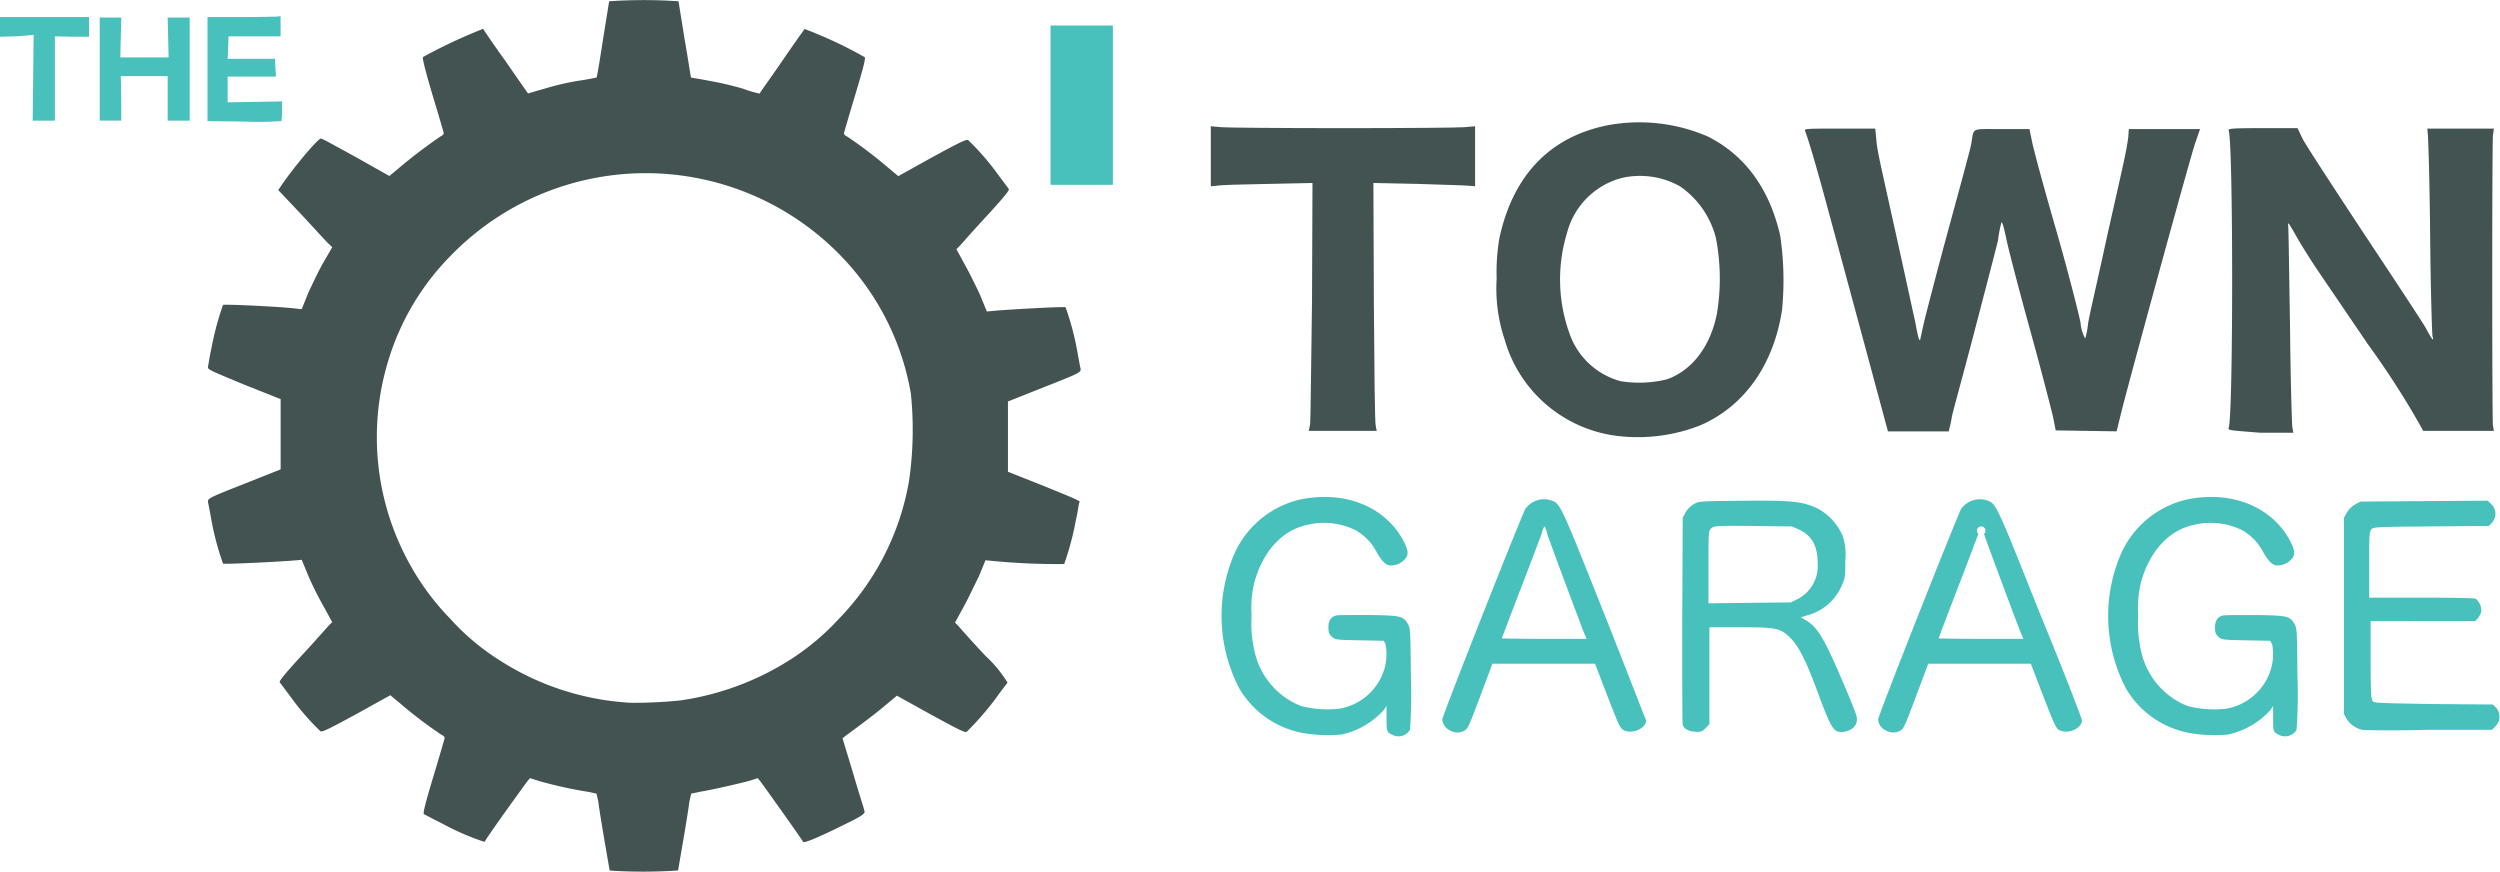 <?xml version="1.0" encoding="UTF-8" standalone="no"?>
<svg
   id="svglogo"
   width="94.488"
   height="32.947"
   viewBox="0 0 94.488 32.947"
   version="1.1"
   sodipodi:docname="logo.svg"
   inkscape:version="1.2.1 (9c6d41e410, 2022-07-14)"
   xmlns:inkscape="http://www.inkscape.org/namespaces/inkscape"
   xmlns:sodipodi="http://sodipodi.sourceforge.net/DTD/sodipodi-0.dtd"
   xmlns="http://www.w3.org/2000/svg"
   xmlns:svg="http://www.w3.org/2000/svg">
  <defs
     id="defs193" />
  <sodipodi:namedview
     id="namedview191"
     pagecolor="#ffffff"
     bordercolor="#111111"
     borderopacity="1"
     inkscape:showpageshadow="0"
     inkscape:pageopacity="0"
     inkscape:pagecheckerboard="1"
     inkscape:deskcolor="#d1d1d1"
     showgrid="false"
     inkscape:zoom="3.3779803"
     inkscape:cx="-70.456302"
     inkscape:cy="-22.942703"
     inkscape:window-width="1916"
     inkscape:window-height="1048"
     inkscape:window-x="0"
     inkscape:window-y="0"
     inkscape:window-maximized="1"
     inkscape:current-layer="svglogo" />
  <g
     id="simple1noback"
     clip-path="url(#clip-path)"
     transform="matrix(0.374,0,0,0.374,-0.004,-0.001)"
     style="display:inline">
    <path
       id="Path_13"
       data-name="Path 13"
       d="m 274.086,176.667 a 9.419,9.419 0 0 1 -6.488,-4.5 15.855,15.855 0 0 1 -0.521,-13.591 9.653,9.653 0 0 1 6.772,-5.541 c 4.262,-0.852 8.24,0.616 10.182,3.931 0.663,1.184 0.758,1.7 0.189,2.226 a 1.894,1.894 0 0 1 -0.852,0.474 c -0.805,0.189 -1.137,-0.047 -1.847,-1.184 a 5.421,5.421 0 0 0 -2.178,-2.32 7.24,7.24 0 0 0 -4.972,-0.521 c -2.51,0.568 -4.4,2.7 -5.257,5.778 a 10.989,10.989 0 0 0 -0.284,3.41 12.125,12.125 0 0 0 0.284,3.5 7.708,7.708 0 0 0 4.688,5.588 10.788,10.788 0 0 0 3.883,0.284 5.76,5.76 0 0 0 4.215,-3.126 5.343,5.343 0 0 0 0.474,-3.362 l -0.189,-0.379 -2.463,-0.047 c -2.32,-0.047 -2.463,-0.047 -2.794,-0.379 -0.284,-0.237 -0.332,-0.474 -0.332,-0.947 0,-0.663 0.284,-1.089 0.805,-1.184 0.189,-0.047 1.657,-0.047 3.268,-0.047 3.268,0.047 3.5,0.095 3.978,0.947 0.237,0.379 0.237,0.805 0.284,5.351 a 49.543,49.543 0 0 1 -0.095,5.3 1.345,1.345 0 0 1 -1.847,0.474 c -0.521,-0.237 -0.521,-0.379 -0.521,-1.752 v -1.13 l -0.332,0.474 a 8.089,8.089 0 0 1 -4.215,2.415 14.965,14.965 0 0 1 -3.836,-0.142 z"
       transform="translate(-142.339,-102.577)"
       fill="#48c1bd" />
    <path
       id="Path_14"
       data-name="Path 14"
       d="m 463.286,176.667 a 9.419,9.419 0 0 1 -6.488,-4.5 15.855,15.855 0 0 1 -0.521,-13.591 9.653,9.653 0 0 1 6.772,-5.541 c 4.262,-0.852 8.24,0.616 10.182,3.931 0.663,1.184 0.758,1.7 0.189,2.226 a 1.894,1.894 0 0 1 -0.852,0.474 c -0.805,0.189 -1.137,-0.047 -1.847,-1.184 a 5.42,5.42 0 0 0 -2.178,-2.32 7.24,7.24 0 0 0 -4.972,-0.521 c -2.51,0.568 -4.4,2.7 -5.257,5.778 a 10.991,10.991 0 0 0 -0.284,3.41 12.127,12.127 0 0 0 0.284,3.5 7.708,7.708 0 0 0 4.686,5.591 10.787,10.787 0 0 0 3.883,0.284 5.761,5.761 0 0 0 4.215,-3.126 5.344,5.344 0 0 0 0.474,-3.362 l -0.19,-0.379 -2.463,-0.047 c -2.32,-0.047 -2.463,-0.047 -2.794,-0.379 -0.284,-0.237 -0.332,-0.474 -0.332,-0.947 0,-0.663 0.284,-1.089 0.805,-1.184 0.189,-0.047 1.657,-0.047 3.268,-0.047 3.268,0.047 3.5,0.095 3.978,0.947 0.237,0.379 0.237,0.805 0.284,5.351 a 49.527,49.527 0 0 1 -0.095,5.3 1.345,1.345 0 0 1 -1.847,0.474 c -0.521,-0.237 -0.521,-0.379 -0.521,-1.752 v -1.133 l -0.331,0.474 a 8.09,8.09 0 0 1 -4.215,2.415 14.888,14.888 0 0 1 -3.836,-0.142 z"
       transform="translate(-241.94,-102.577)"
       fill="#48c1bd" />
    <path
       id="Path_15"
       data-name="Path 15"
       d="m 329.238,164.8 c -4.357,-10.939 -4.4,-11.034 -5.257,-11.366 a 2.315,2.315 0 0 0 -2.7,0.852 c -0.568,1.137 -8.382,20.884 -8.382,21.263 a 1.347,1.347 0 0 0 0.852,1.137 v 0 a 1.416,1.416 0 0 0 1.373,0 c 0.379,-0.237 0.379,-0.189 1.989,-4.5 l 0.852,-2.273 h 10.371 l 1.089,2.841 c 1.373,3.552 1.468,3.789 1.942,3.931 0.852,0.331 2.131,-0.284 2.131,-1.042 -0.093,-0.185 -1.987,-5.11 -4.26,-10.843 z m -6.109,2.6 c -2.32,0 -4.215,-0.047 -4.215,-0.047 0,0 0.852,-2.273 1.894,-4.972 1.042,-2.699 1.989,-5.209 2.131,-5.588 a 2.093,2.093 0 0 1 0.284,-0.758 2.093,2.093 0 0 1 0.284,0.758 c 0.189,0.616 2.747,7.482 3.694,9.945 l 0.284,0.663 z"
       transform="translate(-167.136,-102.836)"
       fill="#48c1bd" />
    <path
       id="Path_16"
       data-name="Path 16"
       d="m 381.717,175.375 c -0.047,-0.237 -0.568,-1.563 -1.137,-2.889 -2.131,-5.02 -2.794,-6.2 -4.167,-6.914 l -0.331,-0.189 0.568,-0.189 a 5.221,5.221 0 0 0 3.552,-2.983 c 0.379,-0.852 0.379,-0.9 0.379,-2.6 a 5.837,5.837 0 0 0 -0.284,-2.51 5.761,5.761 0 0 0 -2.557,-2.747 c -1.468,-0.663 -2.415,-0.805 -7.435,-0.758 -4.452,0.047 -4.5,0.047 -5.02,0.331 a 2.449,2.449 0 0 0 -0.852,0.852 l -0.284,0.521 -0.047,10.324 c 0,5.73 0,10.466 0.047,10.608 a 0.861,0.861 0 0 0 0.474,0.521 v 0 a 2.052,2.052 0 0 0 0.9,0.189 0.987,0.987 0 0 0 0.947,-0.379 l 0.379,-0.379 v -9.8 h 3.031 c 3.694,0 4.12,0.047 5.162,1.089 0.852,0.852 1.61,2.32 2.983,6.109 1.184,3.126 1.421,3.5 2.415,3.362 0.898,-0.144 1.466,-0.717 1.277,-1.569 z m -6.63,-11.508 -4.167,0.047 -4.167,0.047 v -3.646 c 0,-3.552 0,-3.694 0.284,-3.931 0.284,-0.237 0.379,-0.284 4.215,-0.237 l 3.931,0.047 0.758,0.331 c 1.279,0.616 1.847,1.657 1.847,3.41 a 3.752,3.752 0 0 1 -2.036,3.6 z"
       transform="translate(-194.089,-102.99)"
       fill="#48c1bd" />
    <path
       id="Path_17"
       data-name="Path 17"
       d="m 422.238,164.8 c -4.357,-10.939 -4.4,-11.034 -5.257,-11.366 a 2.315,2.315 0 0 0 -2.7,0.852 c -0.568,1.137 -8.382,20.884 -8.382,21.263 a 1.347,1.347 0 0 0 0.852,1.137 v 0 a 1.416,1.416 0 0 0 1.373,0 c 0.379,-0.237 0.379,-0.189 1.989,-4.5 l 0.852,-2.273 h 10.371 l 1.089,2.841 c 1.373,3.552 1.468,3.789 1.942,3.931 0.852,0.331 2.131,-0.284 2.131,-1.042 0.002,-0.185 -1.892,-5.11 -4.26,-10.843 z m -6.014,2.6 c -2.32,0 -4.215,-0.047 -4.215,-0.047 0,0 0.852,-2.273 1.894,-4.972 1.042,-2.699 1.989,-5.209 2.131,-5.588 a 0.432,0.432 0 1 1 0.568,0 c 0.189,0.616 2.747,7.482 3.694,9.945 l 0.284,0.663 z"
       transform="translate(-216.094,-102.836)"
       fill="#48c1bd" />
    <path
       id="Path_18"
       data-name="Path 18"
       d="m 507.147,176.757 a 2.584,2.584 0 0 1 -1.563,-1.089 l -0.284,-0.521 v -19.8 l 0.284,-0.521 a 2.449,2.449 0 0 1 0.852,-0.852 l 0.521,-0.284 6.441,-0.047 6.44,-0.047 0.379,0.379 a 1.33,1.33 0 0 1 0.047,1.847 l -0.331,0.331 -5.825,0.047 c -5.588,0.047 -5.872,0.047 -6.062,0.331 -0.19,0.284 -0.189,0.9 -0.189,3.552 v 3.317 h 5.257 c 3.5,0 5.3,0.047 5.493,0.095 a 1.539,1.539 0 0 1 0.568,1.373 2.551,2.551 0 0 1 -0.331,0.616 l -0.284,0.284 H 508 v 3.883 c 0,3.126 0.047,3.931 0.189,4.167 0.095,0.237 0.474,0.237 6.156,0.331 l 6.014,0.047 0.331,0.331 a 1.379,1.379 0 0 1 -0.047,1.847 l -0.379,0.379 h -6.346 c -3.552,0.095 -6.583,0.047 -6.772,0 z"
       transform="translate(-268.422,-102.999)"
       fill="#48c1bd" />
    <path
       id="Path_19"
       data-name="Path 19"
       d="m 353.138,84.288 c -1.089,-4.736 -3.552,-8.1 -7.293,-9.992 a 17.45,17.45 0 0 0 -10.182,-1.137 c -5.825,1.184 -9.519,5.067 -10.892,11.366 a 20.108,20.108 0 0 0 -0.284,4.12 16.2,16.2 0 0 0 0.805,6.156 13.555,13.555 0 0 0 11.46,9.755 17.249,17.249 0 0 0 8.335,-1.089 c 4.452,-1.942 7.388,-6.109 8.24,-11.65 a 30.844,30.844 0 0 0 -0.189,-7.529 z m -6.393,7.912 c -0.663,3.315 -2.51,5.73 -5.067,6.63 a 11.77,11.77 0 0 1 -4.641,0.189 7.53,7.53 0 0 1 -5.067,-4.5 16.1,16.1 0 0 1 -0.379,-10.466 7.76,7.76 0 0 1 5.588,-5.588 8.292,8.292 0 0 1 5.825,0.852 9.019,9.019 0 0 1 3.646,5.257 21.681,21.681 0 0 1 0.095,7.626 z"
       transform="translate(-173.229,-60.491)"
       fill="#435352" />
    <path
       id="Path_20"
       data-name="Path 20"
       d="m 273.54,103.819 c 0.047,-0.331 0.095,-6.014 0.189,-12.5 l 0.047,-11.887 -4.546,0.095 c -2.51,0.047 -4.783,0.095 -5.162,0.189 L 263.5,79.763 V 73.7 l 1.089,0.095 c 0.568,0.047 6.109,0.095 12.265,0.095 6.156,0 11.7,-0.047 12.265,-0.095 l 1.089,-0.095 v 6.062 l -0.568,-0.047 c -0.284,-0.047 -2.6,-0.095 -5.162,-0.189 l -4.546,-0.095 0.047,12.029 c 0.047,6.63 0.095,12.265 0.189,12.5 l 0.095,0.521 H 273.4 Z"
       transform="translate(-141.13,-60.937)"
       fill="#435352" />
    <path
       id="Path_21"
       data-name="Path 21"
       d="m 398.391,103.751 c -0.237,-0.9 -4.12,-15.3 -6.346,-23.489 -0.805,-2.889 -1.421,-5.02 -1.752,-5.825 -0.047,-0.237 0.095,-0.237 3.5,-0.237 h 3.6 l 0.095,0.947 c 0.095,1.279 0.237,1.752 2.036,9.9 0.852,3.836 1.7,7.767 1.942,8.856 0.237,1.326 0.379,1.847 0.474,1.61 0.047,-0.237 0.237,-1.137 0.474,-2.131 0.237,-0.947 1.326,-5.162 2.463,-9.329 1.137,-4.167 2.178,-7.956 2.226,-8.382 0.284,-1.61 -0.095,-1.421 3.078,-1.421 h 2.794 l 0.237,1.137 c 0.095,0.616 1.184,4.641 2.415,8.9 1.231,4.259 2.32,8.572 2.51,9.519 a 3.948,3.948 0 0 0 0.474,1.61 8.033,8.033 0 0 0 0.284,-1.468 c 0.095,-0.758 1.042,-4.736 1.942,-8.95 1.7,-7.53 1.942,-8.524 2.131,-9.992 l 0.047,-0.758 h 7.2 l -0.474,1.373 c -0.521,1.468 -6.725,24.2 -7.482,27.23 l -0.474,1.942 -3.078,-0.047 -3.078,-0.047 -0.284,-1.421 c -0.189,-0.805 -1.184,-4.688 -2.273,-8.619 -1.089,-3.931 -2.178,-8.1 -2.415,-9.235 -0.284,-1.373 -0.474,-1.942 -0.521,-1.7 a 11.41,11.41 0 0 0 -0.332,1.752 c -0.189,0.805 -1.279,4.972 -2.415,9.329 -1.136,4.357 -2.226,8.24 -2.273,8.619 a 8.95,8.95 0 0 1 -0.237,1.089 l -0.047,0.284 h -6.156 z"
       transform="translate(-207.875,-61.201)"
       fill="#435352" />
    <path
       id="Path_22"
       data-name="Path 22"
       d="m 480.684,104.408 c 0.474,-1.137 0.474,-28.888 0,-30.072 -0.047,-0.189 0.237,-0.237 3.41,-0.237 h 3.552 l 0.521,1.089 c 0.284,0.568 3.031,4.783 6.156,9.519 3.078,4.641 5.92,8.95 6.3,9.613 0.616,1.184 0.852,1.421 0.663,0.805 -0.047,-0.189 -0.189,-4.736 -0.237,-10.087 -0.048,-5.351 -0.189,-9.992 -0.237,-10.324 l -0.047,-0.568 h 6.725 l -0.095,0.663 c -0.095,0.9 -0.095,28.651 0,29.361 l 0.095,0.521 h -7.151 l -0.332,-0.616 A 85.526,85.526 0 0 0 494.75,95.93 c -1.894,-2.794 -4.12,-6.062 -4.925,-7.246 -0.805,-1.184 -1.847,-2.841 -2.32,-3.694 -0.758,-1.326 -0.852,-1.468 -0.805,-1.042 0.047,0.284 0.095,4.925 0.189,10.229 0.047,5.3 0.189,9.945 0.237,10.182 l 0.095,0.521 h -3.362 c -2.984,-0.237 -3.268,-0.237 -3.173,-0.474 z"
       transform="translate(-255.455,-61.148)"
       fill="#435352" />
    <path
       id="Path_23"
       data-name="Path 23"
       d="M 229.3,60.251 V 52.2 h 6.3 v 16.1 h -6.3 z"
       transform="translate(-123.126,-49.619)"
       fill="#48c1bd" />
    <path
       id="Path_24"
       data-name="Path 24"
       d="M 53.094,60.855 49.4,60.808 V 50.295 h 3.315 c 1.847,0 3.5,-0.047 3.694,-0.047 l 0.379,-0.047 v 2.036 h -5.257 l -0.047,1.137 -0.047,1.137 h 4.783 l 0.047,0.9 0.047,0.9 h -4.878 v 2.6 l 2.747,-0.047 2.747,-0.047 v 1.042 c 0,0.568 -0.047,1.042 -0.095,0.947 a 33.233,33.233 0 0 1 -3.741,0.047 z"
       transform="translate(-28.421,-48.566)"
       fill="#48c1bd" />
    <path
       id="Path_25"
       data-name="Path 25"
       d="M 8.462,56.556 8.51,52.2 6.81,52.342 5.11,52.389 V 50.4 h 9 v 1.989 h -1.7 l -1.752,-0.047 v 8.524 H 8.415 Z"
       transform="translate(-5.1,-48.671)"
       fill="#48c1bd" />
    <path
       id="Path_26"
       data-name="Path 26"
       d="M 26.4,55.757 V 50.5 h 2.178 l -0.047,1.989 -0.047,2.036 h 4.878 L 33.315,52.489 33.267,50.5 h 2.226 v 10.418 h -2.226 v -4.5 h -4.736 l 0.047,2.273 v 2.226 H 26.4 Z"
       transform="translate(-16.313,-48.724)"
       fill="#48c1bd" />
  </g>
  <g
     transform="matrix(0.374,0,0,0.374,24.351,16.496)"
     viewBox="-512 -512 1024 1024"
     id="g1542"
     style="display:inline">
    <path
       id="simple1nobackGear"
       data-name="Path 1"
       d="m 40.444,5.033 -3.694,-1.468 v -7.1 l 3.694,-1.468 c 3.6,-1.421 3.694,-1.468 3.646,-1.847 -0.047,-0.189 -0.189,-0.947 -0.331,-1.752 a 27.983,27.983 0 0 0 -1.184,-4.452 c -0.095,-0.095 -6.109,0.237 -7.435,0.379 l -0.521,0.047 -0.663,-1.61 c -0.379,-0.852 -1.089,-2.273 -1.563,-3.126 l -0.852,-1.563 0.331,-0.331 c 0.189,-0.189 1.373,-1.563 2.7,-2.983 1.61,-1.752 2.32,-2.6 2.273,-2.747 -0.047,-0.095 -0.568,-0.758 -1.089,-1.468 a 25.707,25.707 0 0 0 -3.031,-3.5 c -0.189,-0.095 -0.947,0.284 -3.646,1.752 l -3.41,1.894 -1.137,-0.947 a 43.691,43.691 0 0 0 -4.073,-3.078 0.427,0.427 0 0 1 -0.284,-0.284 c 0,-0.047 0.521,-1.847 1.137,-3.883 0.852,-2.841 1.089,-3.789 0.947,-3.836 a 43.3,43.3 0 0 0 -6.062,-2.841 c 0,0 -1.042,1.459 -2.276,3.259 -1.234,1.8 -2.27,3.22 -2.27,3.27 a 10.127,10.127 0 0 1 -1.61,-0.474 32.78,32.78 0 0 0 -3.41,-0.805 c -0.994,-0.189 -1.847,-0.331 -1.894,-0.331 -0.047,0 -0.284,-1.752 -0.663,-3.883 l -0.616,-3.836 -0.758,-0.047 a 53.139,53.139 0 0 0 -5.493,0 l -0.758,0.047 -0.615,3.829 c -0.331,2.131 -0.616,3.883 -0.663,3.883 -0.047,0 -0.852,0.189 -1.894,0.331 a 27.459,27.459 0 0 0 -3.41,0.805 c -0.852,0.237 -1.61,0.474 -1.61,0.474 0,0 -1.042,-1.468 -2.273,-3.268 -1.279,-1.752 -2.273,-3.268 -2.273,-3.268 a 53.024,53.024 0 0 0 -6.062,2.843 c -0.095,0.047 0.095,0.947 0.947,3.836 0.616,2.036 1.137,3.789 1.137,3.883 a 0.427,0.427 0 0 1 -0.284,0.284 51,51 0 0 0 -4.073,3.078 l -1.137,0.947 -3.362,-1.894 c -1.894,-1.034 -3.41,-1.89 -3.556,-1.89 -0.284,0 -2.51,2.6 -3.931,4.641 l -0.379,0.568 2.42,2.557 c 1.326,1.421 2.51,2.747 2.7,2.889 l 0.332,0.331 -0.854,1.47 c -0.474,0.805 -1.137,2.226 -1.563,3.126 l -0.663,1.657 -0.521,-0.047 c -1.326,-0.189 -7.293,-0.474 -7.435,-0.379 a 29.391,29.391 0 0 0 -1.184,4.452 c -0.189,0.805 -0.284,1.61 -0.332,1.752 -0.047,0.331 0,0.331 3.646,1.847 l 3.694,1.468 v 7.1 l -3.694,1.468 c -3.6,1.421 -3.694,1.468 -3.646,1.847 0.047,0.189 0.189,0.947 0.332,1.752 a 27.982,27.982 0 0 0 1.184,4.452 c 0.095,0.095 5.872,-0.189 7.435,-0.331 l 0.521,-0.047 0.663,1.61 a 32.05,32.05 0 0 0 1.563,3.126 l 0.852,1.563 -0.332,0.331 c -0.189,0.189 -1.373,1.563 -2.7,2.983 -1.61,1.752 -2.32,2.6 -2.273,2.747 0.047,0.095 0.568,0.758 1.089,1.468 a 25.706,25.706 0 0 0 3.031,3.5 c 0.189,0.095 0.947,-0.284 3.646,-1.752 l 3.412,-1.893 1.137,0.947 a 43.691,43.691 0 0 0 4.073,3.078 0.427,0.427 0 0 1 0.284,0.284 c 0,0.047 -0.521,1.847 -1.137,3.883 -0.852,2.841 -1.089,3.789 -0.947,3.836 0.095,0.047 0.9,0.474 1.847,0.947 a 25.538,25.538 0 0 0 4.262,1.847 c 0.663,-1.089 4.167,-5.92 4.357,-6.156 l 0.237,-0.284 0.9,0.284 a 43.489,43.489 0 0 0 4.925,1.089 l 0.9,0.189 0.189,0.852 c 0.047,0.474 0.331,2.226 0.616,3.883 l 0.521,3.031 0.616,0.047 v 0 a 54.059,54.059 0 0 0 5.541,0 l 0.758,-0.047 0.521,-3.031 c 0.284,-1.657 0.568,-3.41 0.616,-3.883 l 0.189,-0.852 0.9,-0.189 c 1.421,-0.237 3.836,-0.805 4.925,-1.089 l 0.9,-0.284 0.237,0.284 c 0.189,0.237 3.646,5.067 4.357,6.156 0.095,0.189 2.178,-0.758 4.452,-1.894 1.373,-0.663 1.752,-0.947 1.752,-1.137 0,-0.19 -0.568,-1.847 -1.137,-3.836 l -1.089,-3.6 0.284,-0.237 c 1.752,-1.279 3.126,-2.32 4.073,-3.126 l 1.137,-0.947 3.41,1.894 c 2.7,1.468 3.5,1.894 3.646,1.752 a 29.663,29.663 0 0 0 3.031,-3.5 c 0.521,-0.758 1.042,-1.373 1.089,-1.468 a 13.049,13.049 0 0 0 -2.273,-2.747 c -1.326,-1.421 -2.51,-2.747 -2.7,-2.983 l -0.331,-0.331 0.852,-1.563 c 0.474,-0.852 1.137,-2.273 1.563,-3.126 l 0.663,-1.61 0.521,0.047 a 67.534,67.534 0 0 0 7.435,0.331 29.393,29.393 0 0 0 1.184,-4.452 c 0.189,-0.805 0.284,-1.61 0.332,-1.752 0.186,-0.137 0.091,-0.186 -3.508,-1.654 z m -13.686,-0.568 a 26.369,26.369 0 0 1 -7.1,13.97 24.764,24.764 0 0 1 -4.83,4.073 28.1,28.1 0 0 1 -11.176,4.167 v 0 a 45.367,45.367 0 0 1 -5.067,0.237 27.231,27.231 0 0 1 -13.312,-4.362 23.449,23.449 0 0 1 -4.83,-4.073 25.546,25.546 0 0 1 -4.073,-5.446 26.429,26.429 0 0 1 -2.226,-20.742 25.6,25.6 0 0 1 6.3,-10.561 27.45,27.45 0 0 1 39.4,0 26.369,26.369 0 0 1 7.1,13.97 36.018,36.018 0 0 1 -0.186,8.766 z"
       fill="#435352" />
  </g>
</svg>
